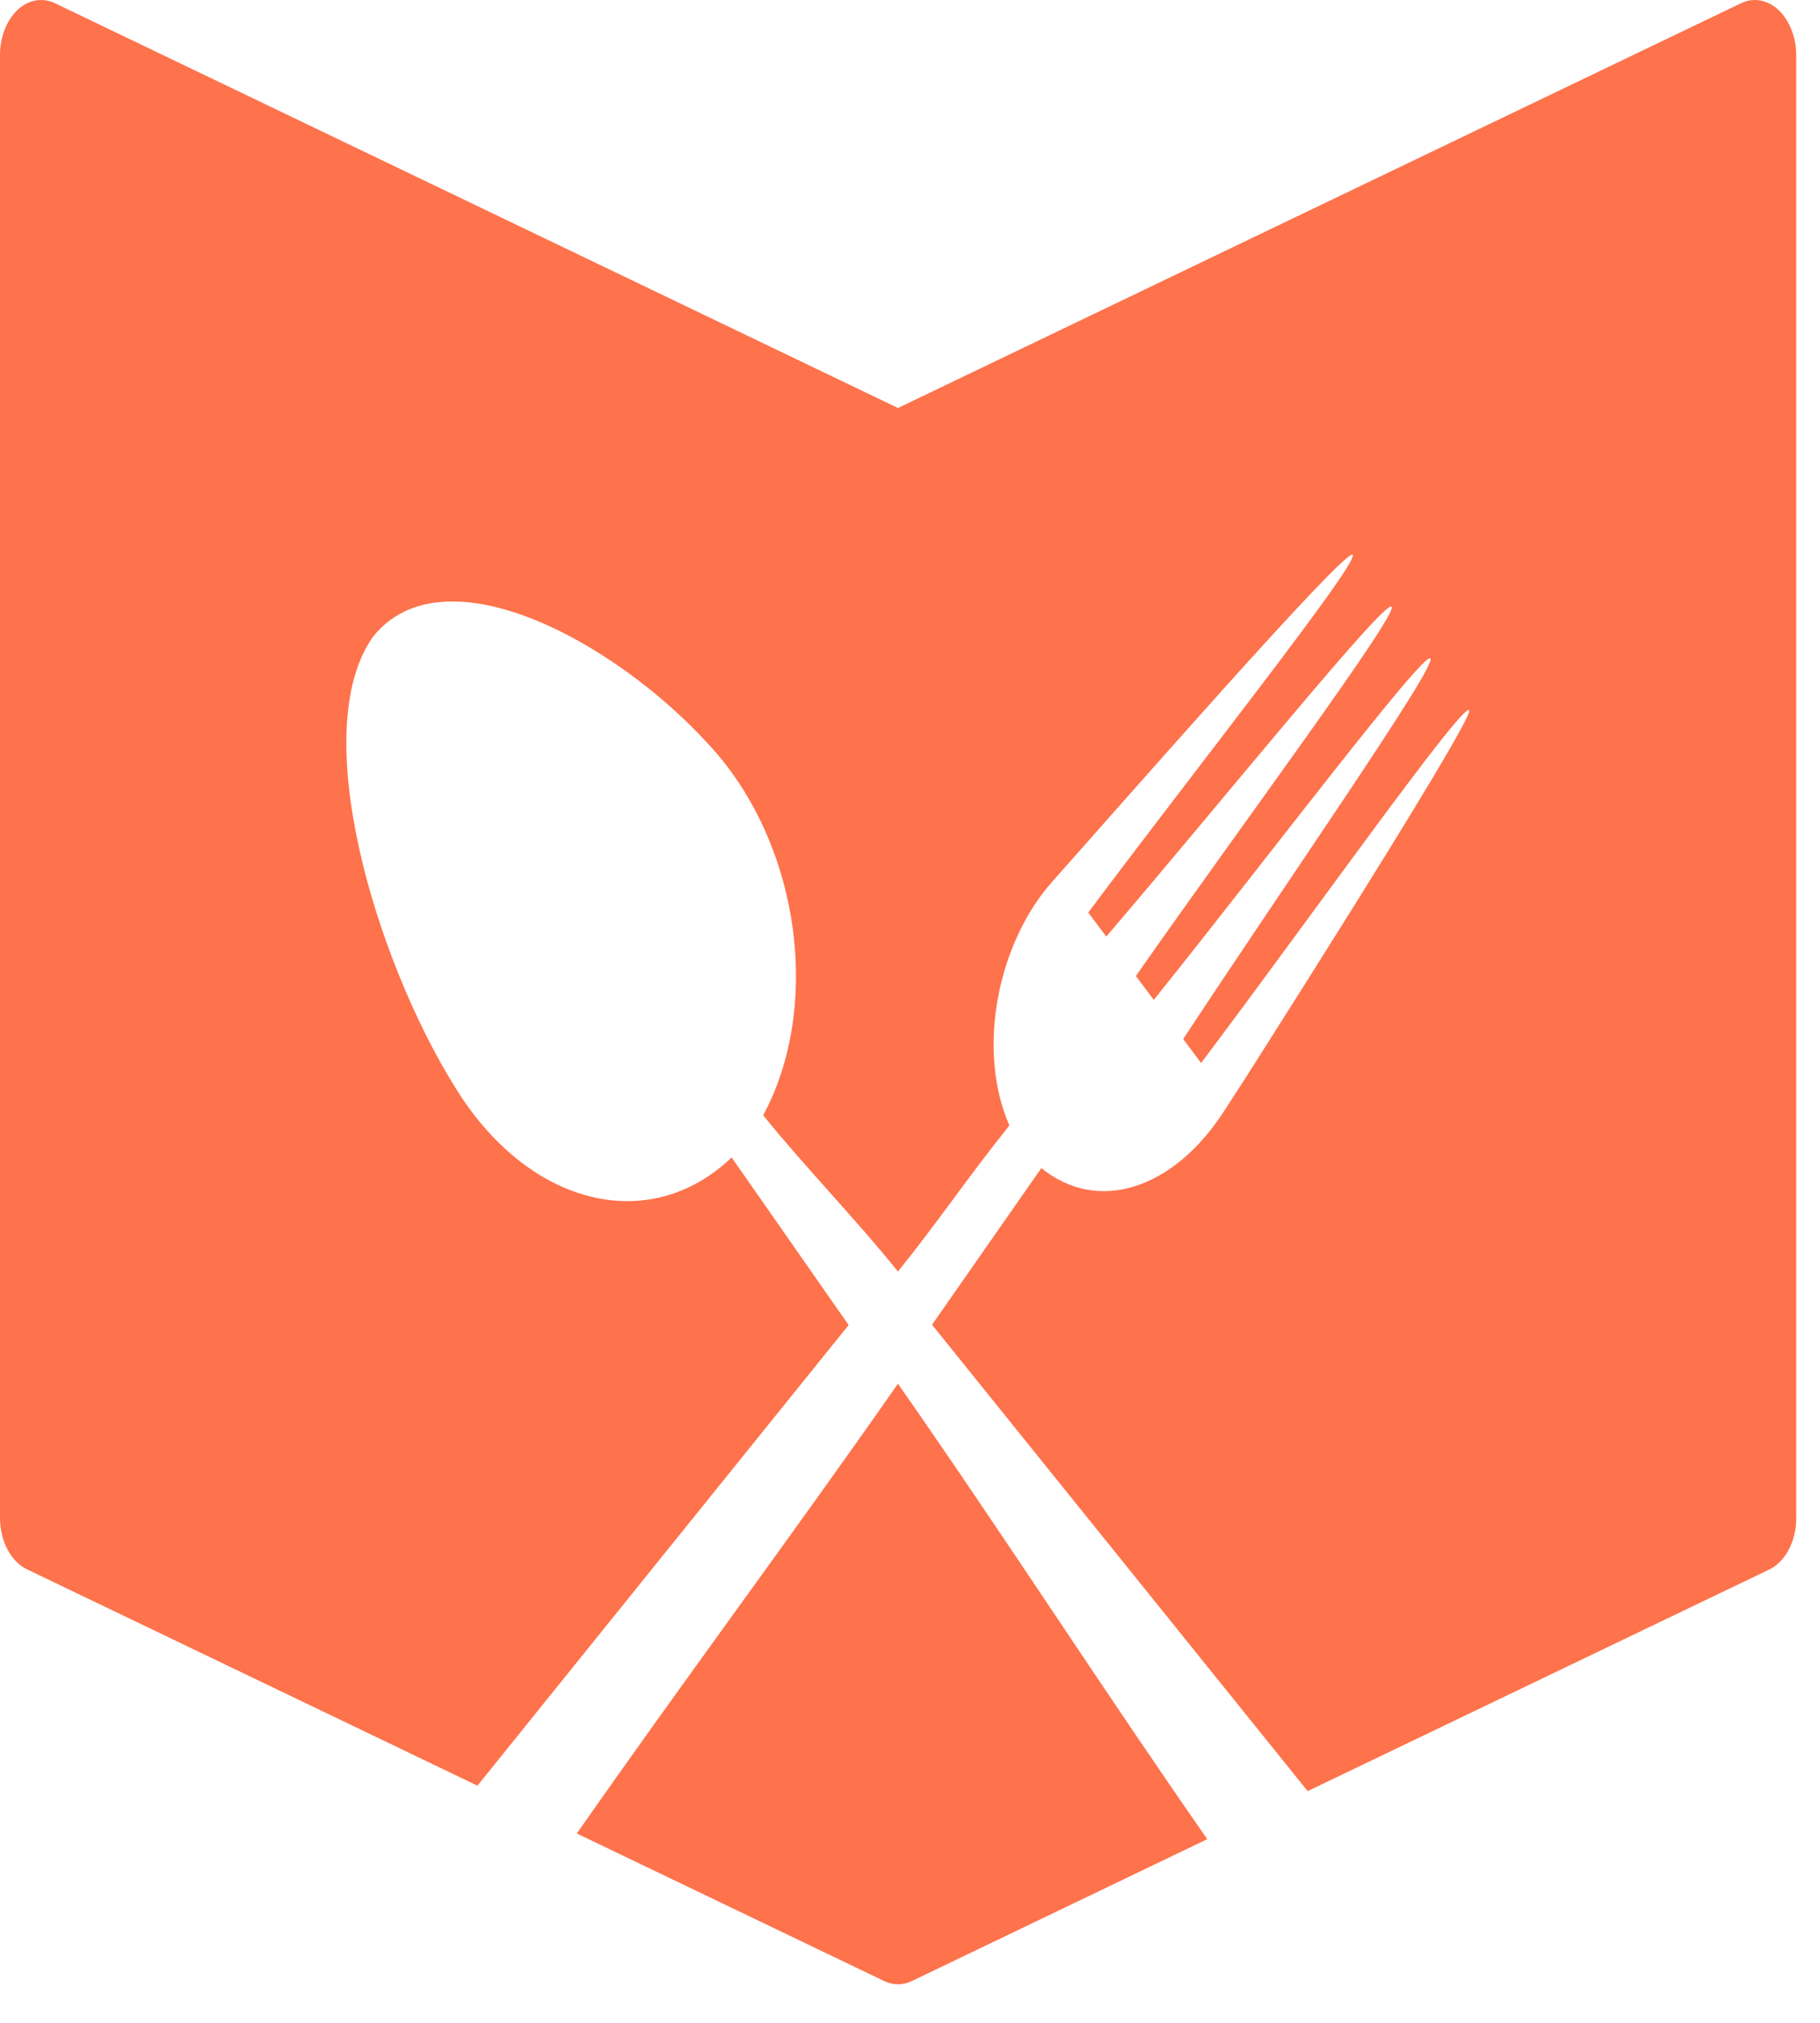 <svg width="18" height="20" viewBox="0 0 18 20" fill="none" xmlns="http://www.w3.org/2000/svg">
<path fill-rule="evenodd" clip-rule="evenodd" d="M17.59 0.099C17.482 -0.002 17.343 -0.028 17.219 0.032L8.881 4.034L0.544 0.032C0.419 -0.028 0.28 -0.002 0.172 0.099C0.065 0.202 -0 0.367 -0 0.543V15.007C-0 15.236 0.107 15.44 0.269 15.517L4.722 17.655C5.946 16.137 7.169 14.618 8.393 13.101C8.007 12.549 7.622 11.995 7.236 11.444C6.422 12.222 5.215 11.927 4.49 10.732C3.71 9.472 3.036 7.22 3.688 6.297C4.38 5.428 6.07 6.326 7.014 7.366C7.91 8.334 8.133 9.941 7.548 11.027C7.968 11.547 8.462 12.05 8.881 12.572C9.275 12.083 9.59 11.615 9.983 11.128C9.652 10.373 9.871 9.315 10.411 8.712C11.028 8.021 13.316 5.403 13.378 5.486C13.439 5.568 11.835 7.589 10.763 9.022L10.941 9.26C12.086 7.923 13.701 5.918 13.764 5.999C13.824 6.081 12.27 8.169 11.234 9.65L11.411 9.886C12.521 8.503 14.085 6.43 14.147 6.511C14.208 6.594 12.705 8.748 11.702 10.273L11.879 10.51C12.955 9.081 14.47 6.94 14.53 7.022C14.592 7.105 12.116 10.974 12.113 10.98C12.113 10.98 12.639 10.158 12.111 10.978C11.608 11.764 10.855 12.002 10.299 11.549C9.938 12.065 9.579 12.582 9.218 13.098C10.456 14.635 11.694 16.172 12.933 17.709L17.496 15.519C17.658 15.442 17.765 15.238 17.765 15.009V0.543C17.763 0.367 17.699 0.202 17.59 0.099ZM11.94 18.184L9.02 19.586C8.975 19.608 8.928 19.619 8.881 19.619C8.835 19.619 8.788 19.608 8.743 19.586L5.705 18.128C6.738 16.648 7.849 15.159 8.881 13.681C9.927 15.178 10.895 16.685 11.94 18.184Z" fill="#FE724C"/>
</svg>
